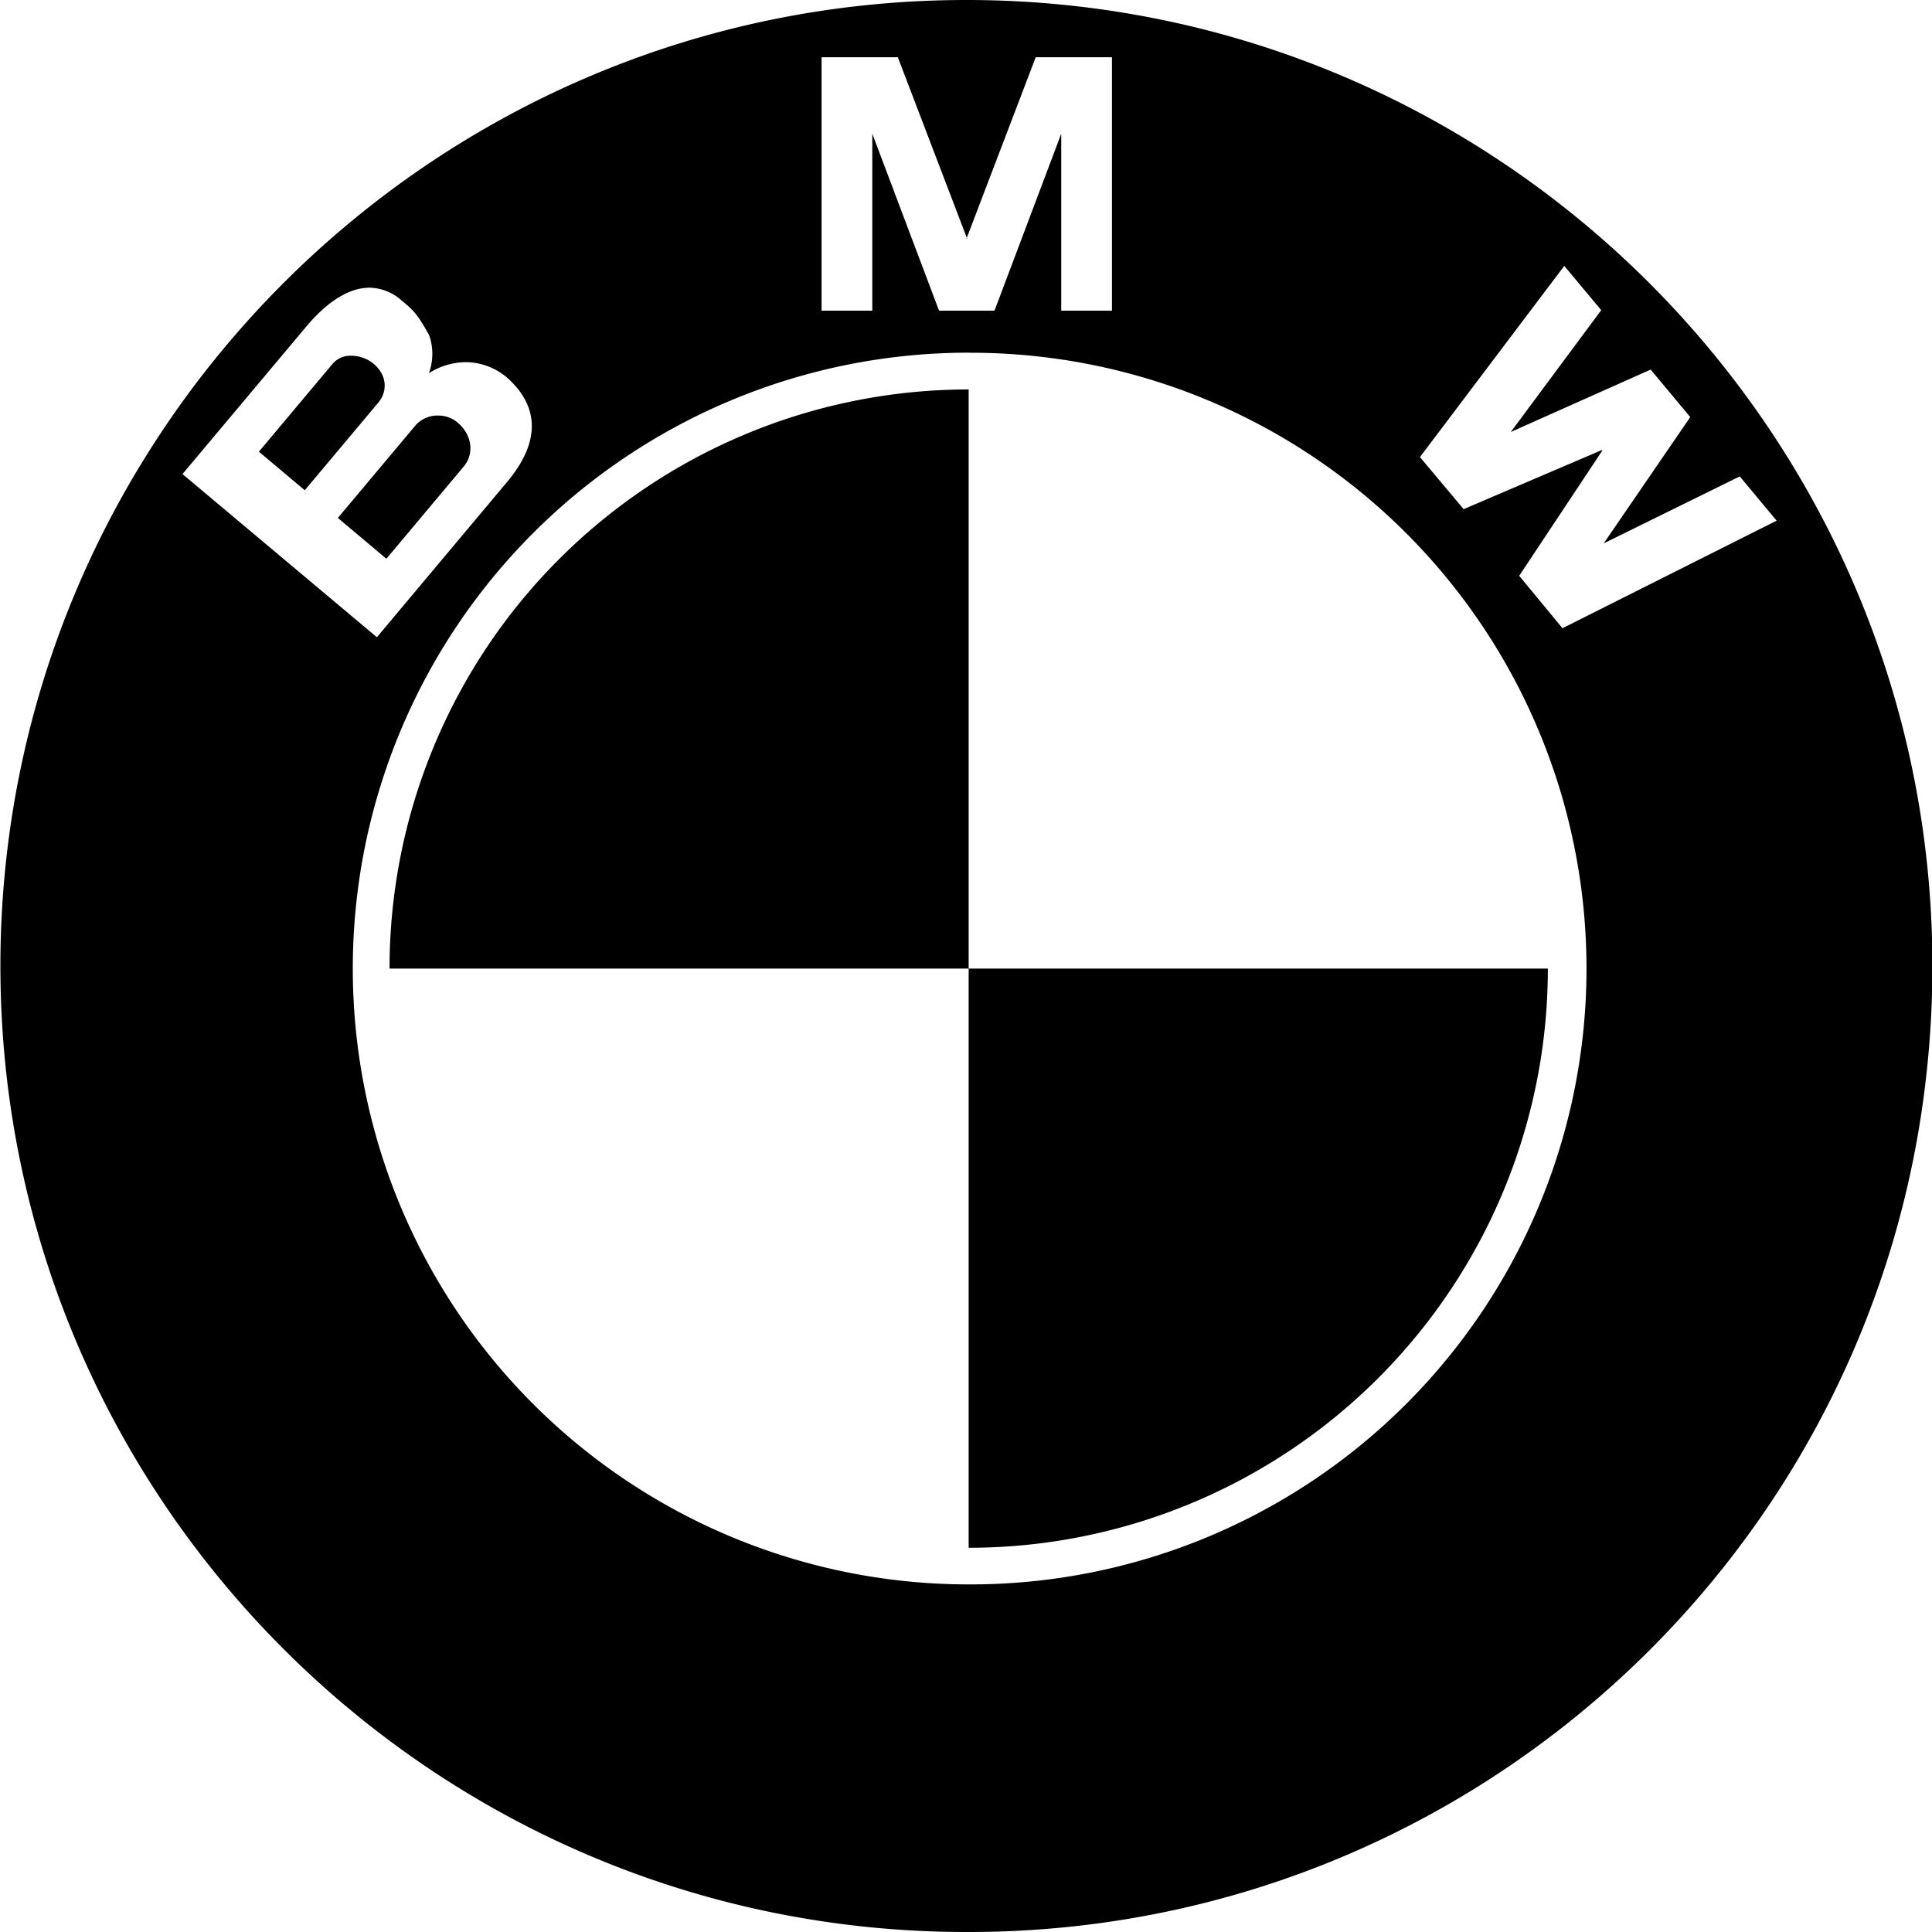 <svg role="img" viewBox="0 0 24 24" xmlns="http://www.w3.org/2000/svg"><title>BMW icon</title><path d="M12.044 0c6.605.021 11.961 5.39 11.961 12 0 .454-.025.902-.074 1.342-.652 5.982-5.711 10.64-11.862 10.658h-.064c-6.623 0-12-5.377-12-12s5.377-12 12-12h.039zm-.011 4.381a7.65 7.65 0 0 0 0 15.301h.025a7.65 7.65 0 0 0 0-15.3l-.025-.001zm0 7.651v7.195a7.195 7.195 0 0 0 7.195-7.195h-7.195zm-7.194 0h7.194V4.838a7.194 7.194 0 0 0-7.194 7.194zm-.25-8.458c-.289 0-.568.224-.786.485l-1.536 1.83 2.415 2.027 1.619-1.931c.37-.441.428-.878.039-1.256a.797.797 0 0 0-.547-.23h-.008a.862.862 0 0 0-.449.132l-.008.005a.702.702 0 0 0 .004-.47c-.159-.289-.214-.325-.344-.434a.615.615 0 0 0-.394-.158h-.005zm14.843-.271l-1.793 2.375.543.647 1.716-.734.006.007-1.032 1.555.538.651 2.66-1.336-.458-.55-1.69.832 1.075-1.569-.492-.59-1.737.775 1.123-1.513-.459-.55zM5.445 5.162a.371.371 0 0 1 .239.087c.187.156.205.393.078.545L4.8 6.941l-.603-.507.969-1.155a.364.364 0 0 1 .275-.117h.004zm-1.077-.743a.442.442 0 0 1 .274.101c.171.144.172.347.056.483L3.786 6.09l-.57-.479.922-1.099a.292.292 0 0 1 .225-.093h.005zM11.153.711h-.947v3.148h.63V1.661l.829 2.198h.689l.829-2.198v2.198h.63V.711h-.947l-.856 2.243.004.011h-.009l.005-.011-.857-2.243z"/></svg>
